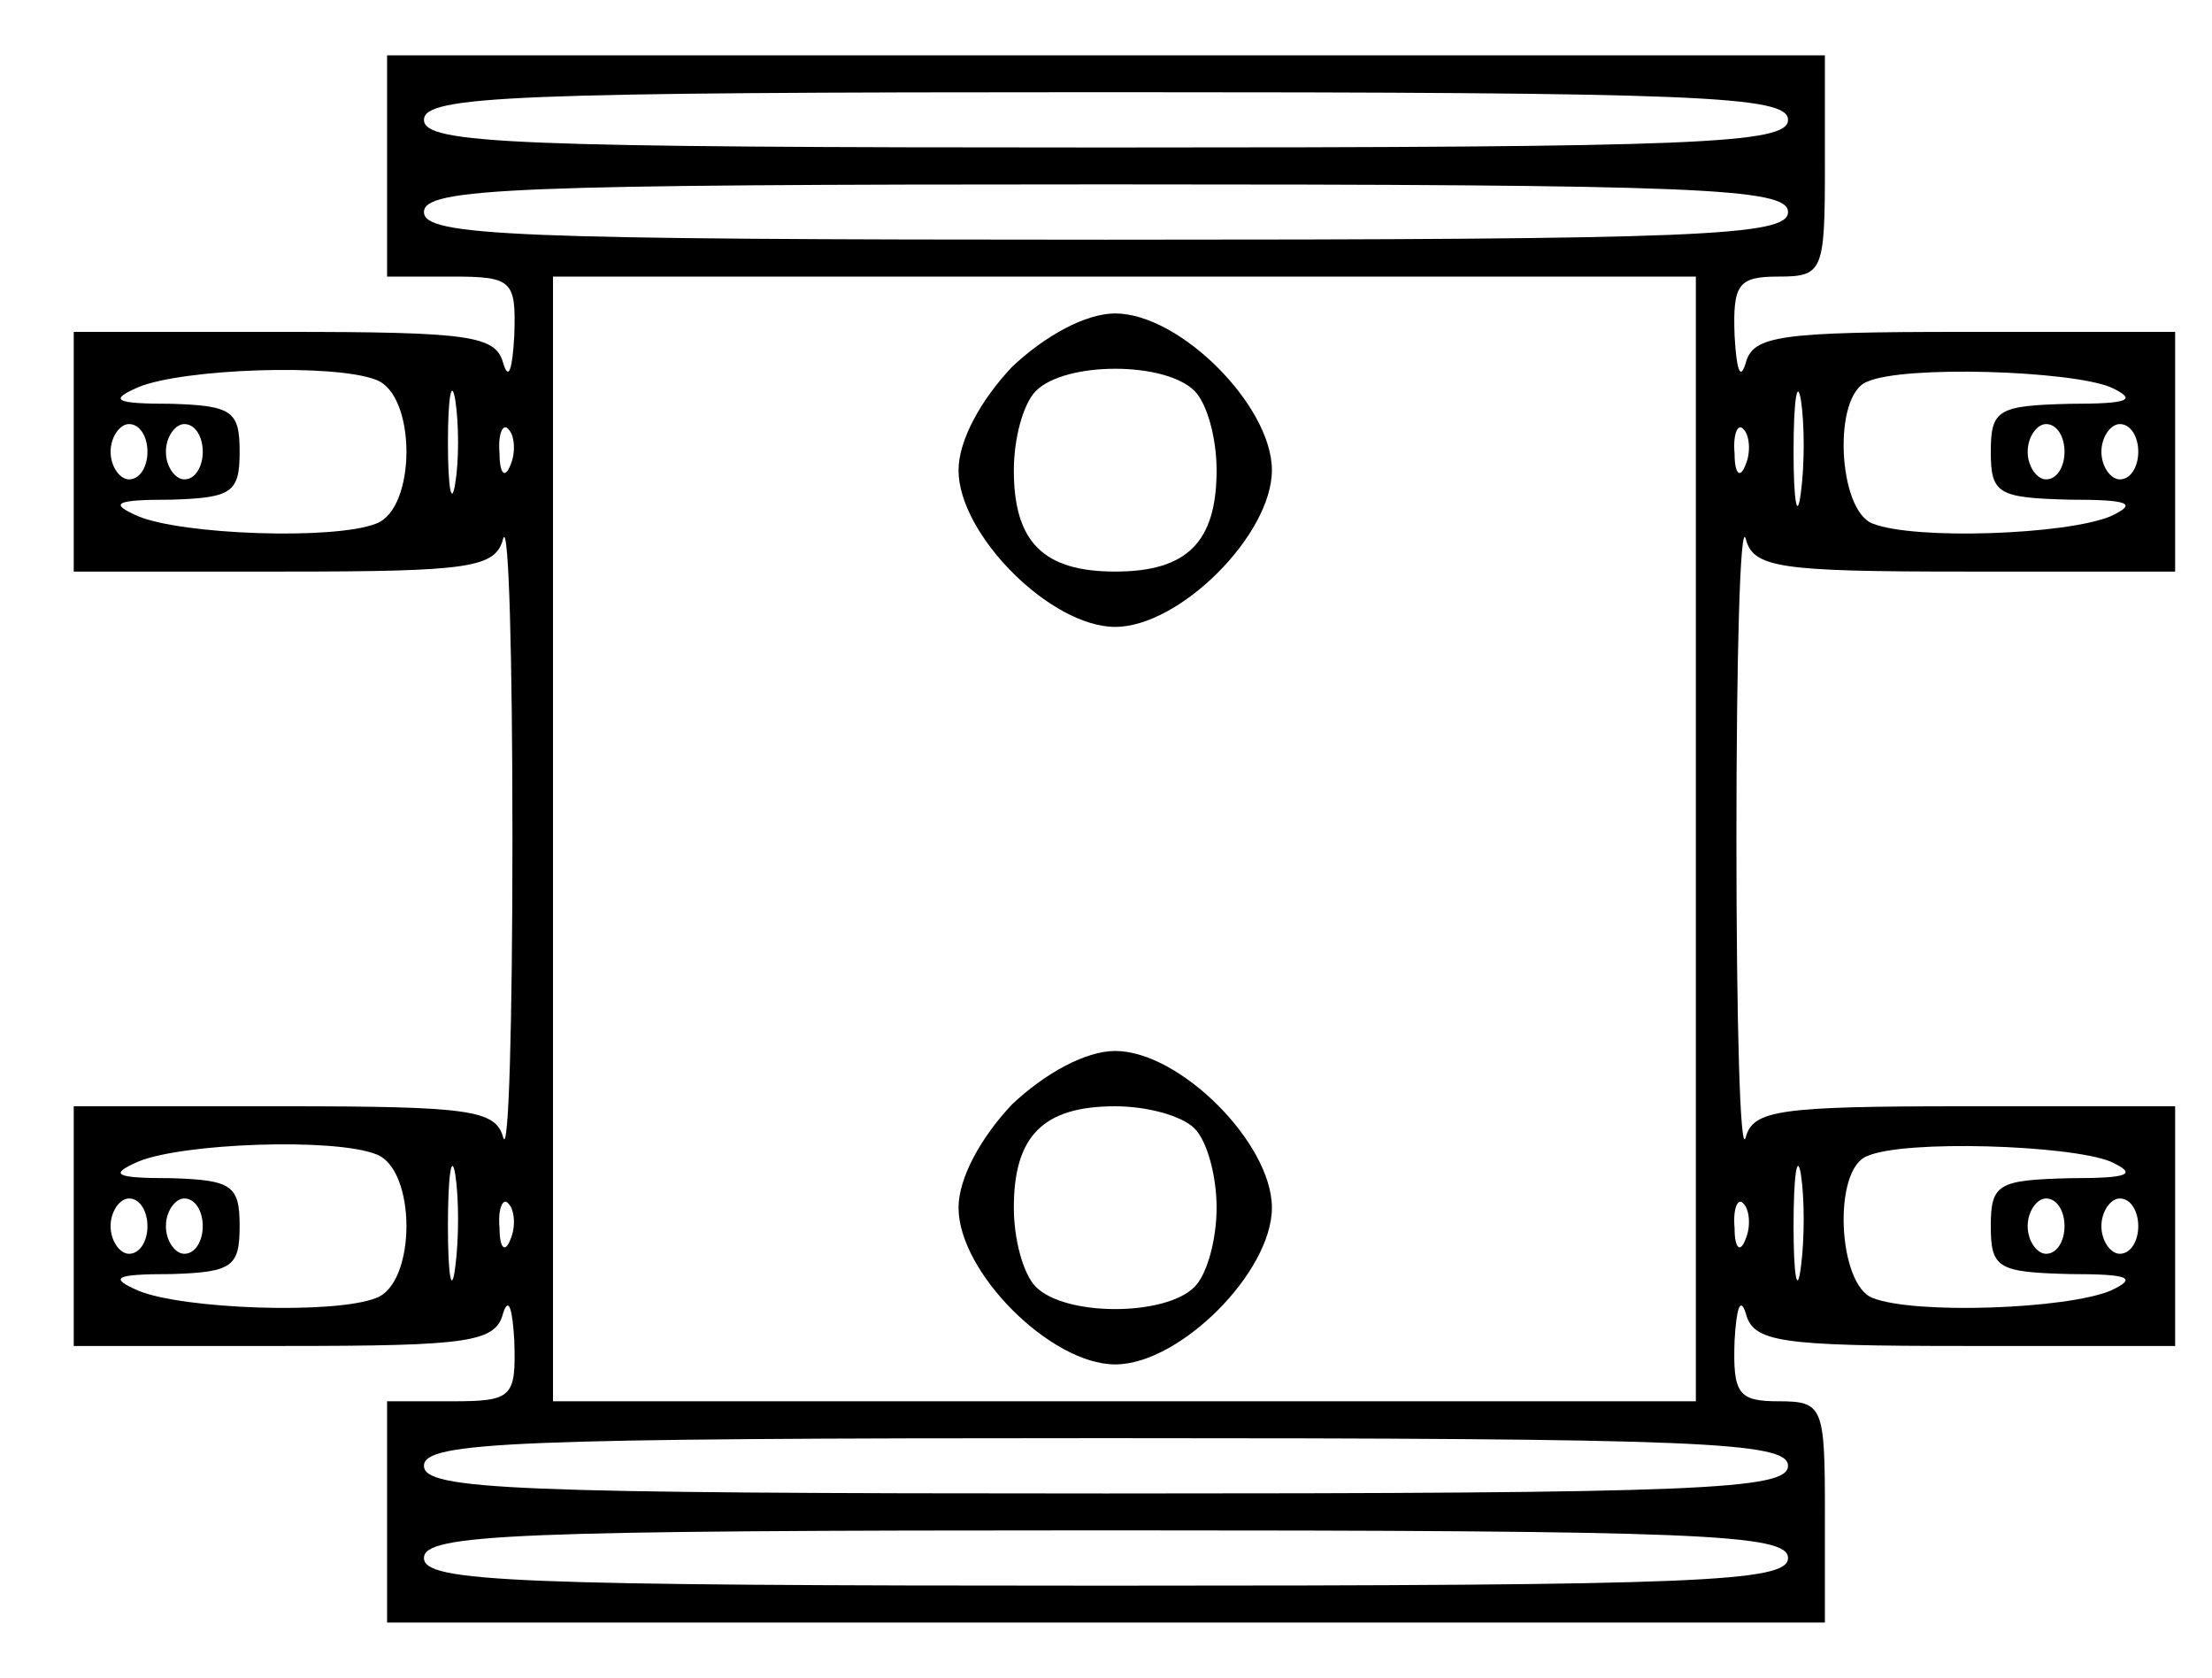<?xml version="1.0" standalone="no"?>
<!DOCTYPE svg PUBLIC "-//W3C//DTD SVG 20010904//EN"
 "http://www.w3.org/TR/2001/REC-SVG-20010904/DTD/svg10.dtd">
<svg version="1.0" xmlns="http://www.w3.org/2000/svg"
 width="120pt" height="91pt" viewBox="0 0 120 91"
 preserveAspectRatio="xMidYMid meet">

<g transform="translate(0,91) scale(0.1,-0.1)"
fill="#000000" stroke="none">
<path d="M210 820 l0 -60 35 0 c33 0 35 -2 34 -32 -1 -18 -3 -25 -6 -15 -4 15
-18 17 -119 17 l-114 0 0 -65 0 -65 114 0 c101 0 115 2 119 18 3 9 5 -64 5
-163 0 -99 -2 -172 -5 -162 -4 15 -18 17 -119 17 l-114 0 0 -65 0 -65 114 0
c101 0 115 2 119 18 3 9 5 2 6 -15 1 -31 -1 -33 -34 -33 l-35 0 0 -60 0 -60
390 0 390 0 0 60 c0 57 -1 60 -25 60 -22 0 -25 4 -24 33 1 17 3 24 6 15 4 -16
18 -18 119 -18 l114 0 0 65 0 65 -114 0 c-101 0 -115 -2 -119 -17 -3 -10 -5
63 -5 162 0 99 2 172 5 163 4 -16 18 -18 119 -18 l114 0 0 65 0 65 -114 0
c-101 0 -115 -2 -119 -17 -3 -10 -5 -3 -6 15 -1 28 2 32 24 32 24 0 25 3 25
60 l0 60 -390 0 -390 0 0 -60z m760 25 c0 -13 -48 -15 -370 -15 -322 0 -370 2
-370 15 0 13 48 15 370 15 322 0 370 -2 370 -15z m0 -50 c0 -13 -48 -15 -370
-15 -322 0 -370 2 -370 15 0 13 48 15 370 15 322 0 370 -2 370 -15z m-50 -340
l0 -305 -310 0 -310 0 0 305 0 305 310 0 310 0 0 -305z m-716 249 c22 -8 22
-70 0 -78 -23 -9 -105 -6 -129 4 -16 7 -13 9 18 9 33 1 37 4 37 26 0 22 -4 25
-37 26 -31 0 -34 2 -18 9 24 10 106 13 129 4z m43 -56 c-2 -13 -4 -3 -4 22 0
25 2 35 4 23 2 -13 2 -33 0 -45z m730 -5 c-2 -16 -4 -5 -4 22 0 28 2 40 4 28
2 -13 2 -35 0 -50z m168 57 c15 -7 10 -9 -22 -9 -39 -1 -43 -3 -43 -26 0 -23
4 -25 43 -26 32 0 37 -2 22 -9 -24 -10 -106 -13 -129 -4 -19 7 -22 70 -3 77
20 9 110 6 132 -3z m-1065 -35 c0 -8 -4 -15 -10 -15 -5 0 -10 7 -10 15 0 8 5
15 10 15 6 0 10 -7 10 -15z m30 0 c0 -8 -4 -15 -10 -15 -5 0 -10 7 -10 15 0 8
5 15 10 15 6 0 10 -7 10 -15z m167 -7 c-3 -8 -6 -5 -6 6 -1 11 2 17 5 13 3 -3
4 -12 1 -19z m670 0 c-3 -8 -6 -5 -6 6 -1 11 2 17 5 13 3 -3 4 -12 1 -19z
m173 7 c0 -8 -4 -15 -10 -15 -5 0 -10 7 -10 15 0 8 5 15 10 15 6 0 10 -7 10
-15z m40 0 c0 -8 -4 -15 -10 -15 -5 0 -10 7 -10 15 0 8 5 15 10 15 6 0 10 -7
10 -15z m-956 -381 c22 -8 22 -70 0 -78 -23 -9 -105 -6 -129 4 -16 7 -13 9 18
9 33 1 37 4 37 26 0 22 -4 25 -37 26 -31 0 -34 2 -18 9 24 10 106 13 129 4z
m43 -61 c-2 -16 -4 -5 -4 22 0 28 2 40 4 28 2 -13 2 -35 0 -50z m730 0 c-2
-16 -4 -5 -4 22 0 28 2 40 4 28 2 -13 2 -35 0 -50z m168 57 c15 -7 10 -9 -22
-9 -39 -1 -43 -3 -43 -26 0 -23 4 -25 43 -26 32 0 37 -2 22 -9 -24 -10 -106
-13 -129 -4 -19 7 -22 70 -3 77 20 9 110 6 132 -3z m-1065 -35 c0 -8 -4 -15
-10 -15 -5 0 -10 7 -10 15 0 8 5 15 10 15 6 0 10 -7 10 -15z m30 0 c0 -8 -4
-15 -10 -15 -5 0 -10 7 -10 15 0 8 5 15 10 15 6 0 10 -7 10 -15z m167 -7 c-3
-8 -6 -5 -6 6 -1 11 2 17 5 13 3 -3 4 -12 1 -19z m670 0 c-3 -8 -6 -5 -6 6 -1
11 2 17 5 13 3 -3 4 -12 1 -19z m173 7 c0 -8 -4 -15 -10 -15 -5 0 -10 7 -10
15 0 8 5 15 10 15 6 0 10 -7 10 -15z m40 0 c0 -8 -4 -15 -10 -15 -5 0 -10 7
-10 15 0 8 5 15 10 15 6 0 10 -7 10 -15z m-190 -130 c0 -13 -48 -15 -370 -15
-322 0 -370 2 -370 15 0 13 48 15 370 15 322 0 370 -2 370 -15z m0 -50 c0 -13
-48 -15 -370 -15 -322 0 -370 2 -370 15 0 13 48 15 370 15 322 0 370 -2 370
-15z"/>
<path d="M549 711 c-17 -18 -29 -40 -29 -56 0 -35 50 -85 85 -85 35 0 85 50
85 85 0 35 -50 85 -85 85 -16 0 -38 -12 -56 -29z m99 -13 c7 -7 12 -26 12 -43
0 -39 -16 -55 -55 -55 -39 0 -55 16 -55 55 0 17 5 36 12 43 16 16 70 16 86 0z"/>
<path d="M549 311 c-17 -18 -29 -40 -29 -56 0 -35 50 -85 85 -85 35 0 85 50
85 85 0 35 -50 85 -85 85 -16 0 -38 -12 -56 -29z m99 -13 c7 -7 12 -26 12 -43
0 -17 -5 -36 -12 -43 -16 -16 -70 -16 -86 0 -7 7 -12 26 -12 43 0 39 16 55 55
55 17 0 36 -5 43 -12z"/>
</g>
</svg>
